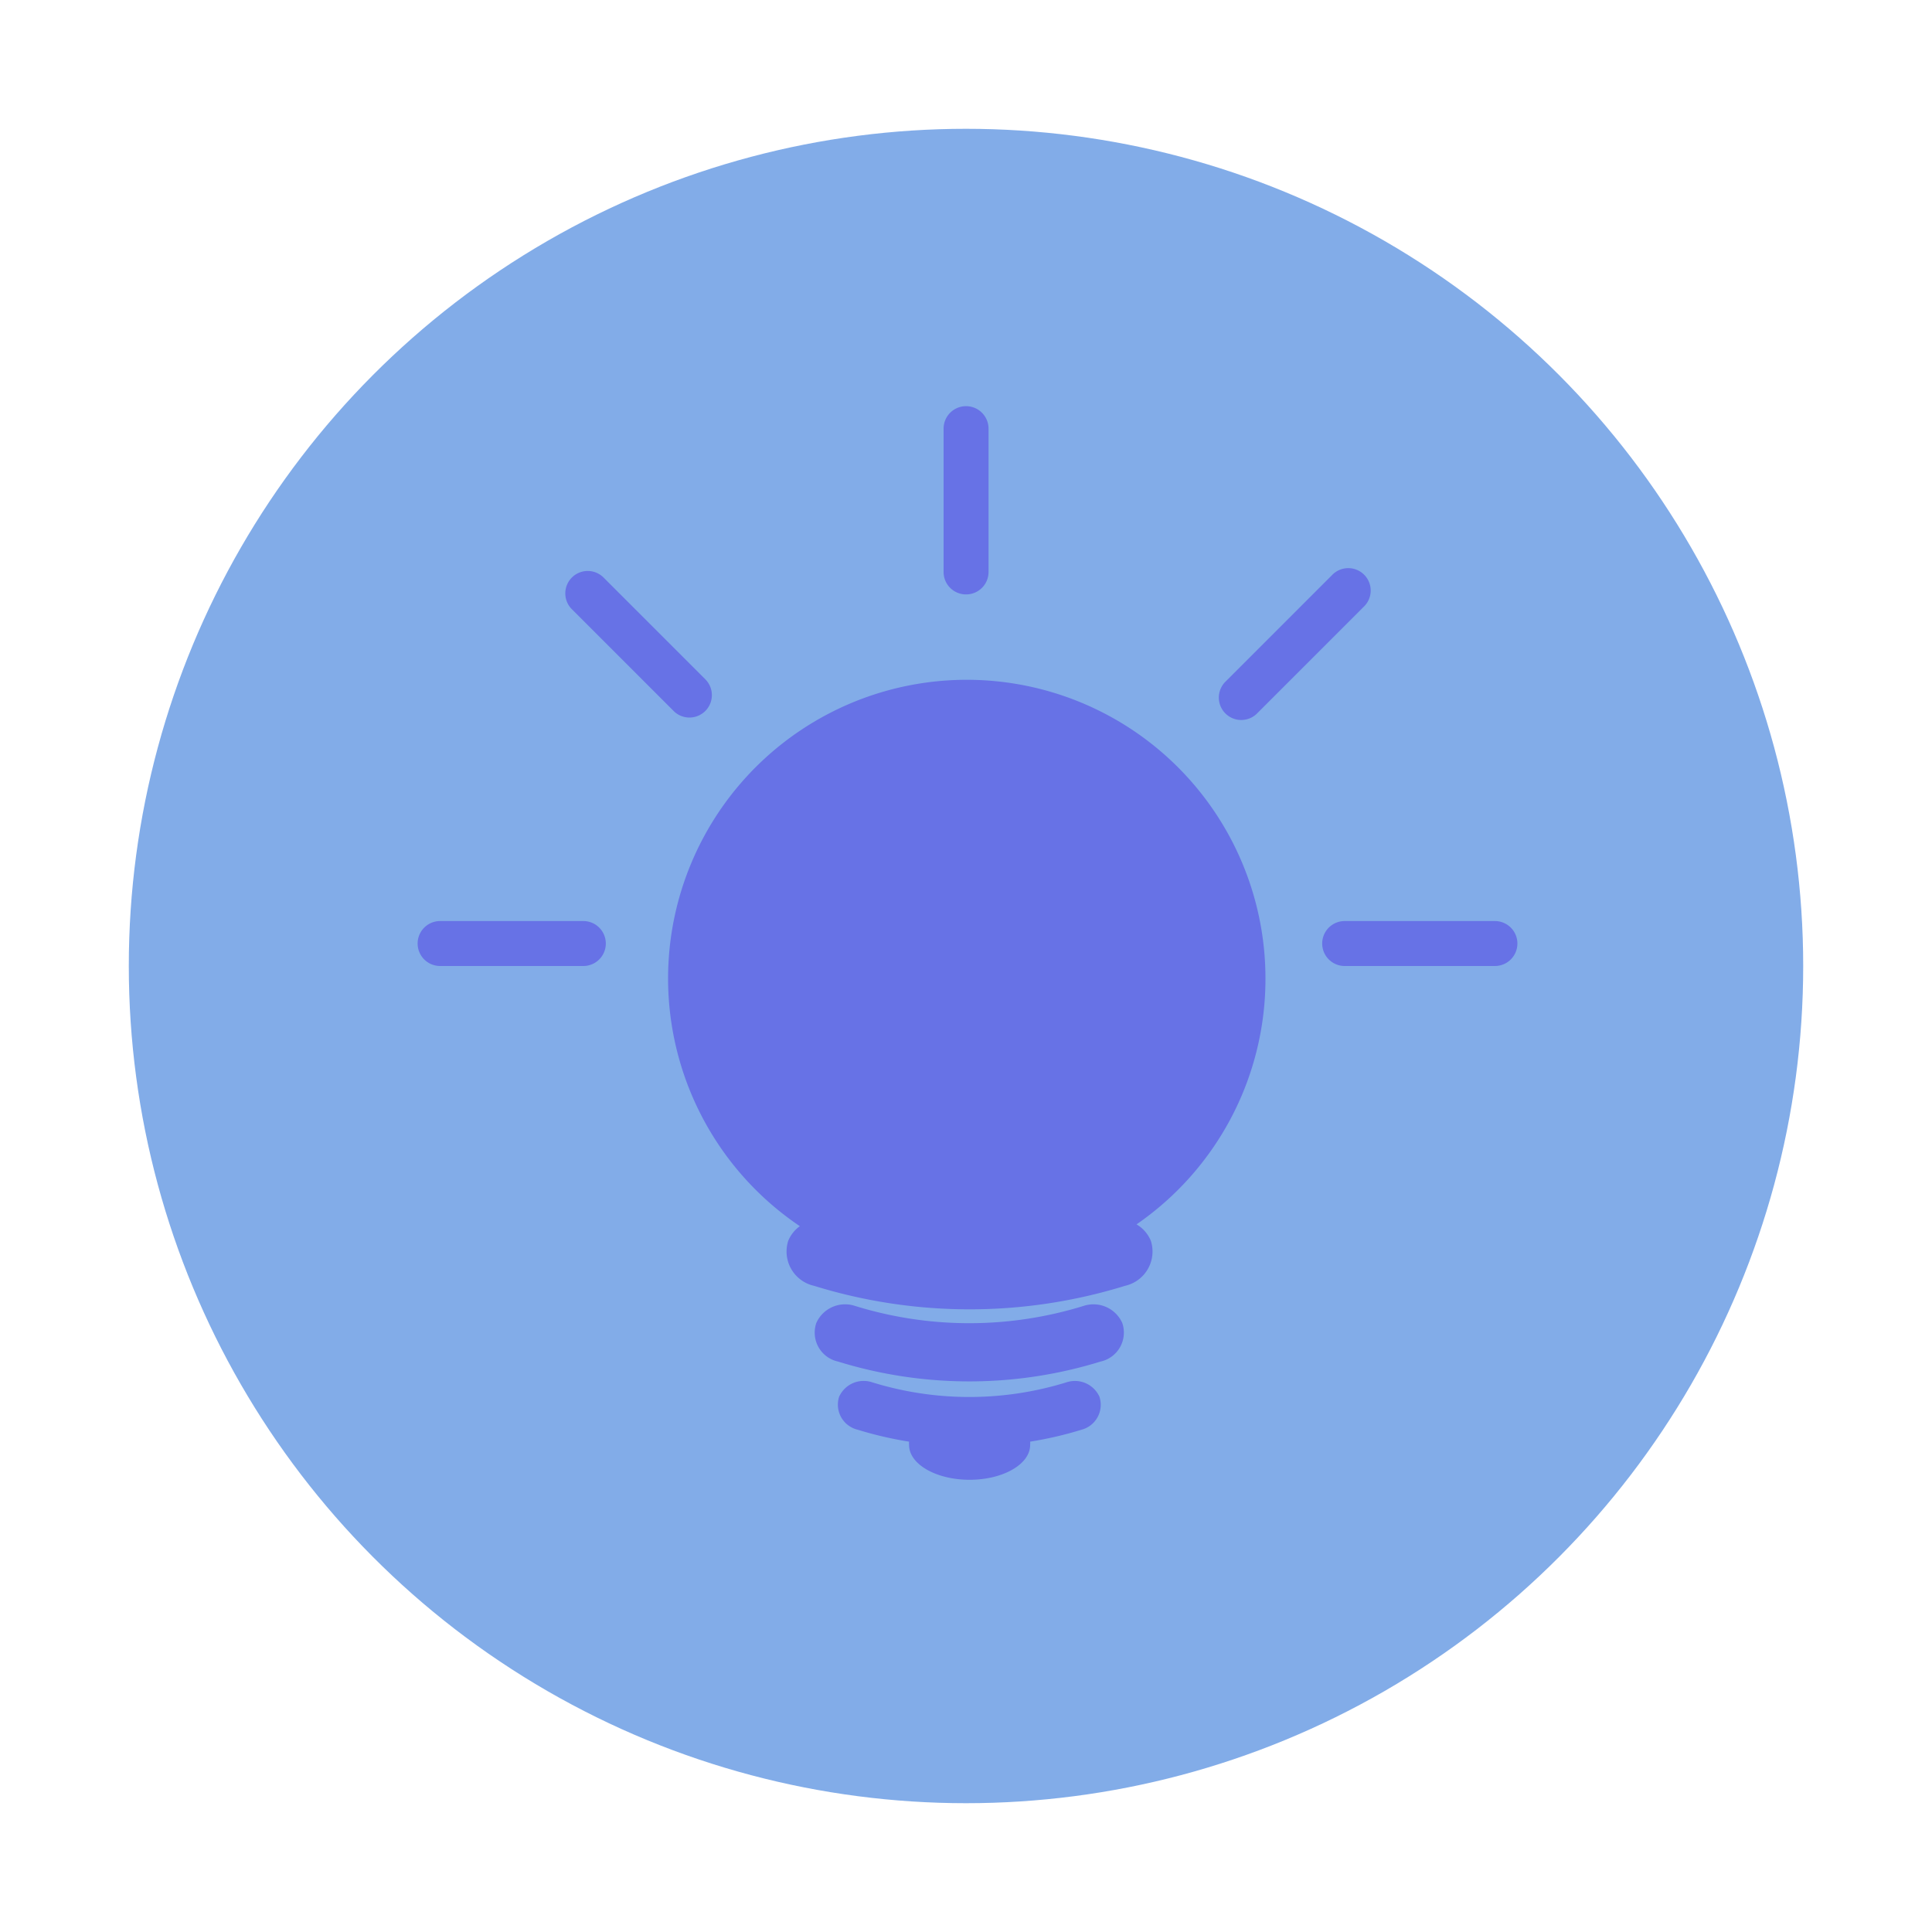 <svg width="150" height="150" xmlns="http://www.w3.org/2000/svg"><path fill="none" d="M-1-1h582v402H-1z"/><circle fill="#82ace8" r="65" cy="75" cx="75" class="cls-1"/><path fill="#6772e6" d="M98.25 76A23.19 23.19 0 1062.1 95.2a2.63 2.63 0 00-.9 1.13 2.73 2.73 0 002 3.5 40.82 40.82 0 0024.15 0 2.73 2.73 0 002-3.5 2.67 2.67 0 00-1.11-1.27A23.15 23.15 0 0098.25 76z" class="cls-2"/><path fill="#6772e6" d="M87.13 102.71a2.3 2.3 0 01-1.68 3 34.49 34.49 0 01-20.39 0 2.3 2.3 0 01-1.68-3 2.45 2.45 0 013-1.32 30 30 0 0017.75 0 2.45 2.45 0 013 1.32z" class="cls-2"/><path fill="#6772e6" d="M75 46.15a1.74 1.74 0 01-1.74-1.74V33.28a1.74 1.74 0 013.49 0V44.4A1.74 1.74 0 0175 46.15zM116.06 75H104.4a1.74 1.74 0 110-3.49h11.67a1.74 1.74 0 01-.01 3.49zm-70.77 0H34.17a1.74 1.74 0 010-3.49h11.12a1.74 1.74 0 110 3.49zm8.24-19.29a1.73 1.73 0 01-1.23-.51l-7.87-7.87a1.74 1.74 0 112.46-2.46l7.87 7.87a1.74 1.74 0 01-1.23 2.97zm42.87.19a1.74 1.74 0 01-1.23-3l8.25-8.25a1.74 1.74 0 112.46 2.46l-8.25 8.25a1.74 1.74 0 01-1.23.54z" class="cls-3"/><path fill="#6772e6" d="M85.36 108.44a2.09 2.09 0 00-2.55-1.12 25.53 25.53 0 01-15.1 0 2.09 2.09 0 00-2.56 1.12 2 2 0 001.43 2.56 29.09 29.09 0 004 .93 1.5 1.5 0 000 .26c0 1.49 2.1 2.7 4.7 2.7s4.7-1.21 4.7-2.7a1.49 1.49 0 000-.26 29.12 29.12 0 004-.93 2 2 0 001.38-2.56z" class="cls-2"/></svg>